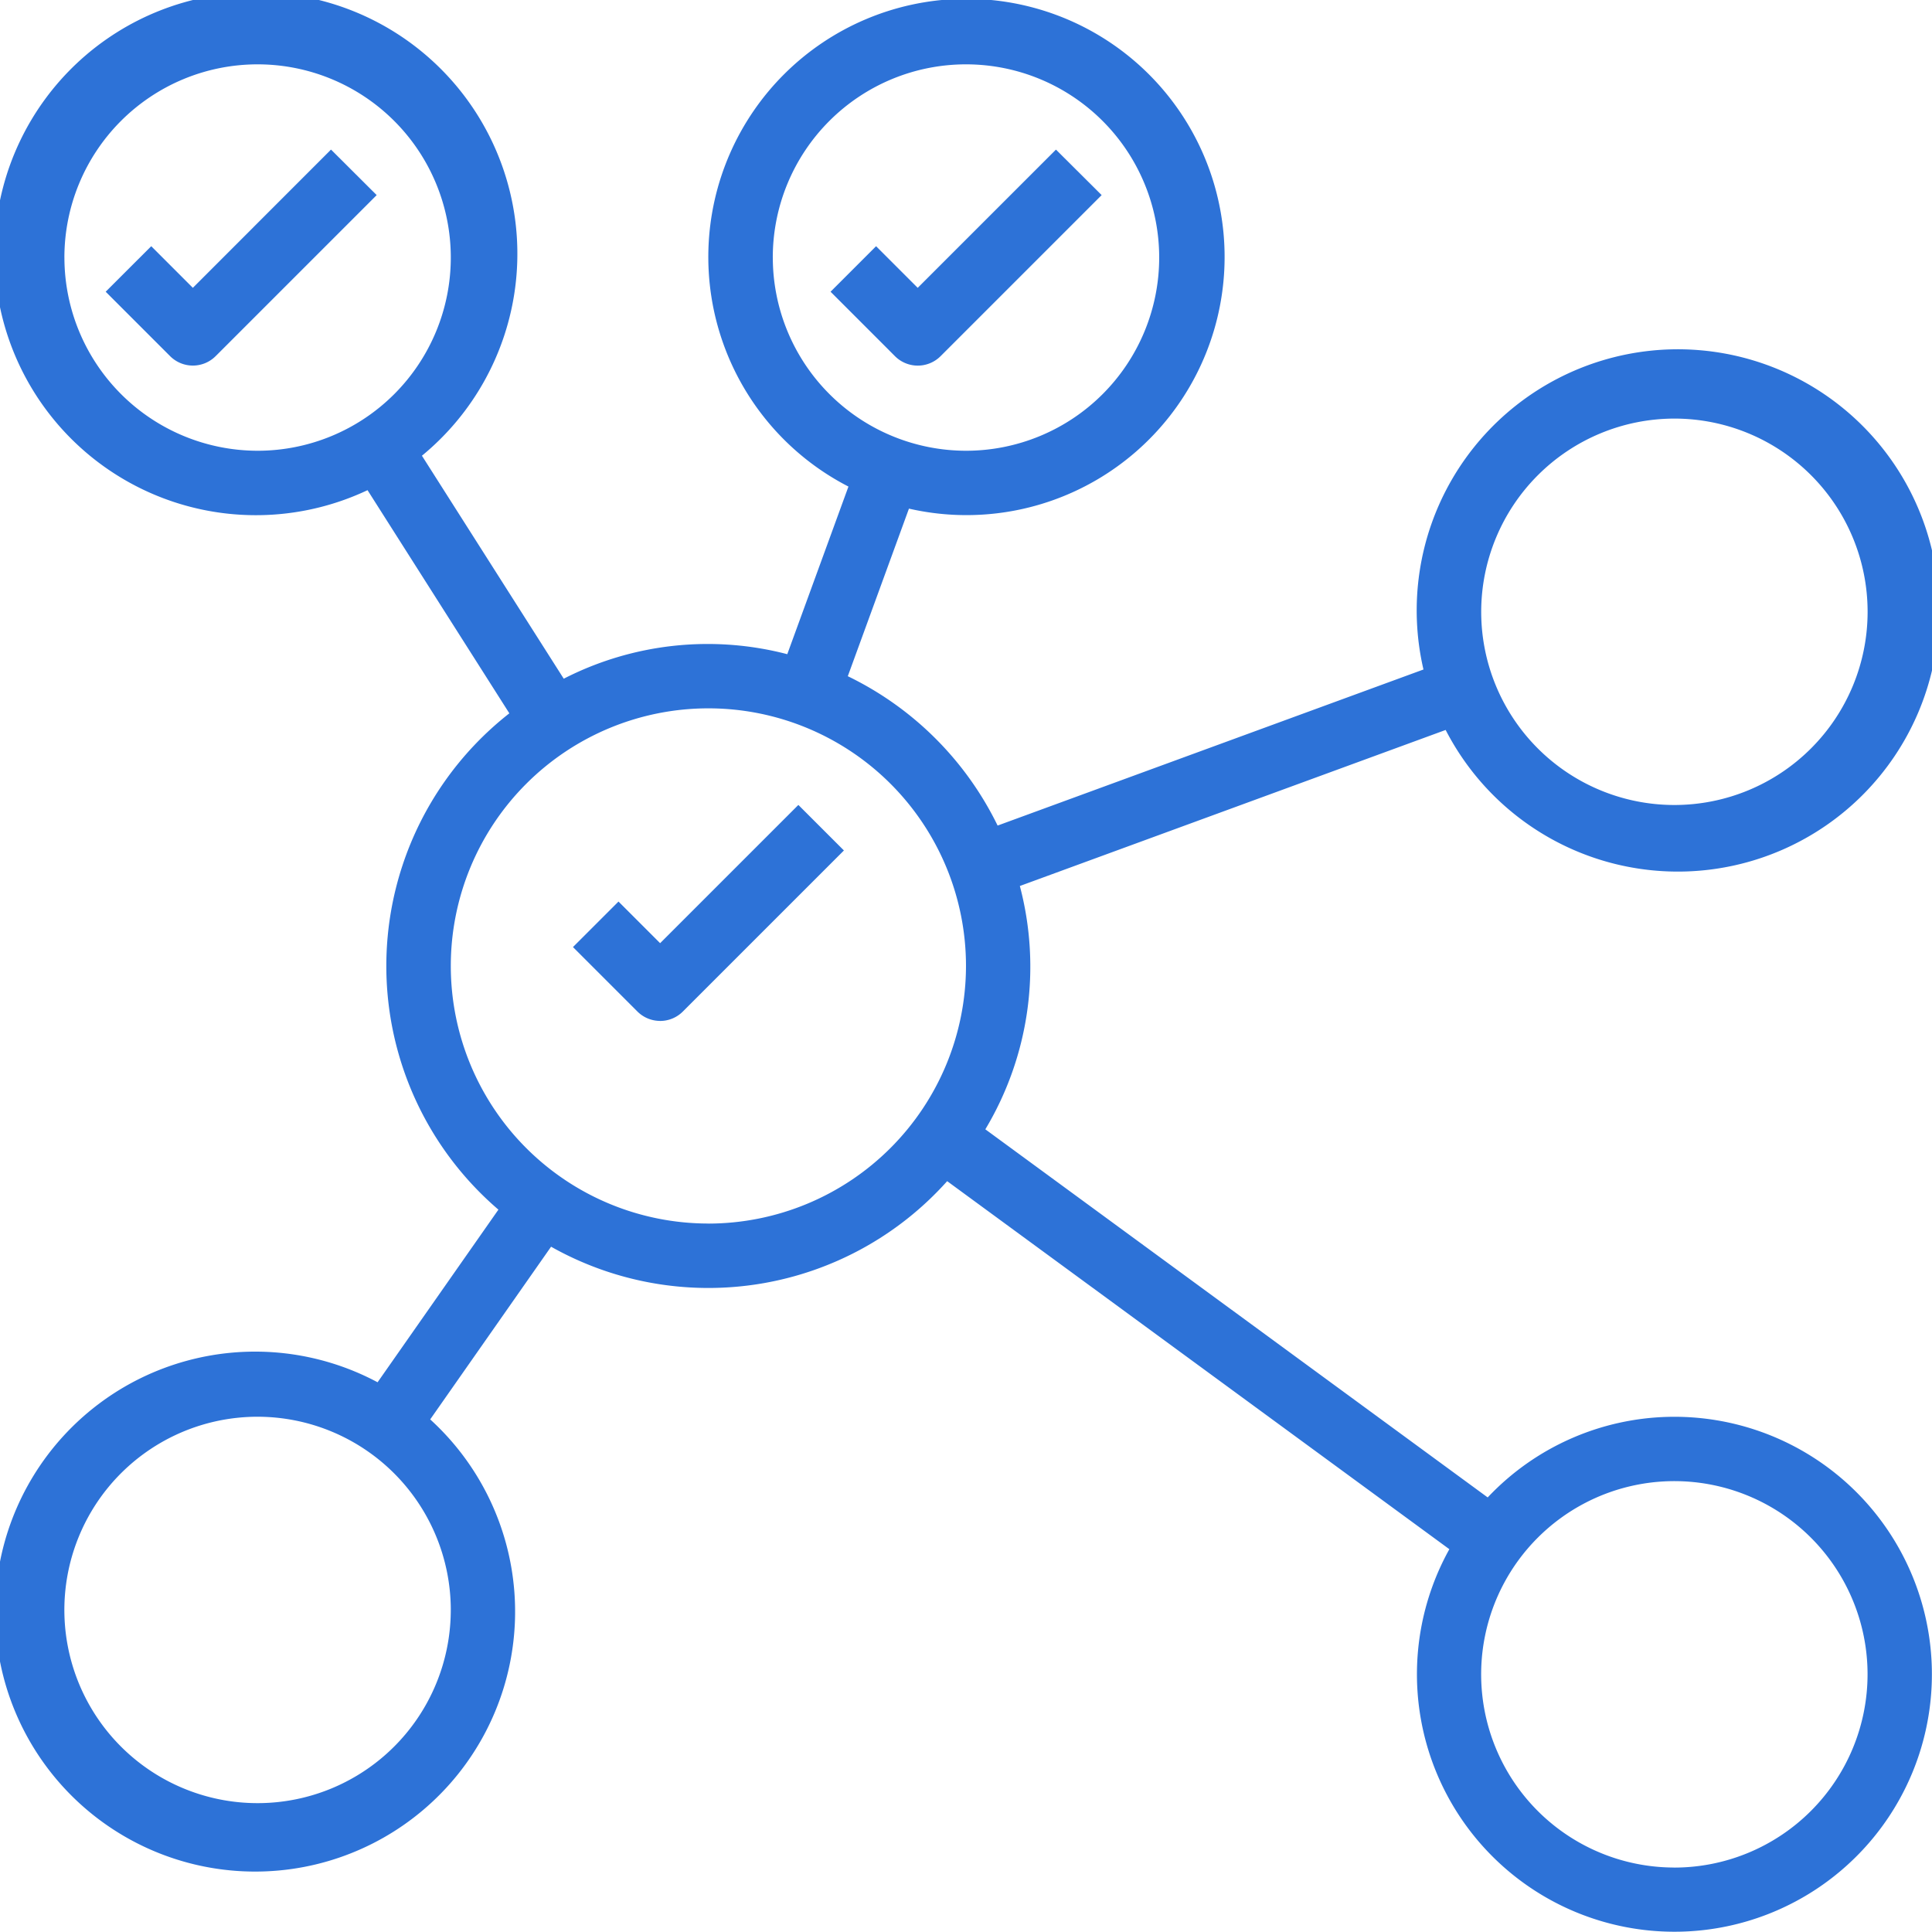 <svg xmlns="http://www.w3.org/2000/svg" width="80.379" height="80.378" viewBox="0 0 80.379 80.378"><g transform="translate(-13951.32 -570.831)"><path d="M13995.252,577.055l-5.752,5.751-1.732-1.732-1.894,1.894,2.679,2.68a1.342,1.342,0,0,0,1.9,0l6.7-6.7Z" fill="#2d72d7"/><path d="M13978.783,613.307a1.339,1.339,0,0,0,.947-.393l6.7-6.7-1.895-1.894-5.751,5.751-1.732-1.732-1.894,1.894,2.679,2.679a1.337,1.337,0,0,0,.947.393Z" fill="#2d72d7"/><path d="M14020.982,629.775a10.677,10.677,0,0,0-7.768,3.355l-20.9-15.315a13.164,13.164,0,0,0,1.436-10.123l17.715-6.492a10.865,10.865,0,1,0-.923-2.515l-17.717,6.493a13.457,13.457,0,0,0-6.233-6.214l2.544-6.972a10.74,10.74,0,1,0-2.517-.918l-2.545,6.974a13.132,13.132,0,0,0-9.3,1.02l-5.9-9.277a10.877,10.877,0,1,0-2.263,1.433l5.9,9.284a13.352,13.352,0,0,0-.455,20.649l-5.027,7.182a10.816,10.816,0,1,0,2.189,1.545l5.029-7.185a13.329,13.329,0,0,0,16.479-2.727l20.893,15.312a10.712,10.712,0,1,0,9.359-5.509Zm0-41.529a8.038,8.038,0,1,1-8.038,8.038A8.046,8.046,0,0,1,14020.982,588.246Zm-37.511-6.7a8.038,8.038,0,1,1,8.038,8.038A8.046,8.046,0,0,1,13983.472,581.548Zm-29.472,0a8.038,8.038,0,1,1,8.038,8.038A8.046,8.046,0,0,1,13954,581.548Zm16.075,56.265a8.038,8.038,0,1,1-8.037-8.038A8.046,8.046,0,0,1,13970.075,637.813Zm10.718-16.076a10.717,10.717,0,1,1,10.717-10.717A10.73,10.73,0,0,1,13980.793,621.737Zm40.189,26.793a8.038,8.038,0,1,1,8.037-8.038A8.046,8.046,0,0,1,14020.982,648.53Z" fill="#2d72d7"/><path d="M13959.343,582.806l-1.731-1.732-1.895,1.894,2.68,2.68a1.339,1.339,0,0,0,1.894,0l6.7-6.7-1.9-1.894Z" fill="#2d72d7"/></g></svg>